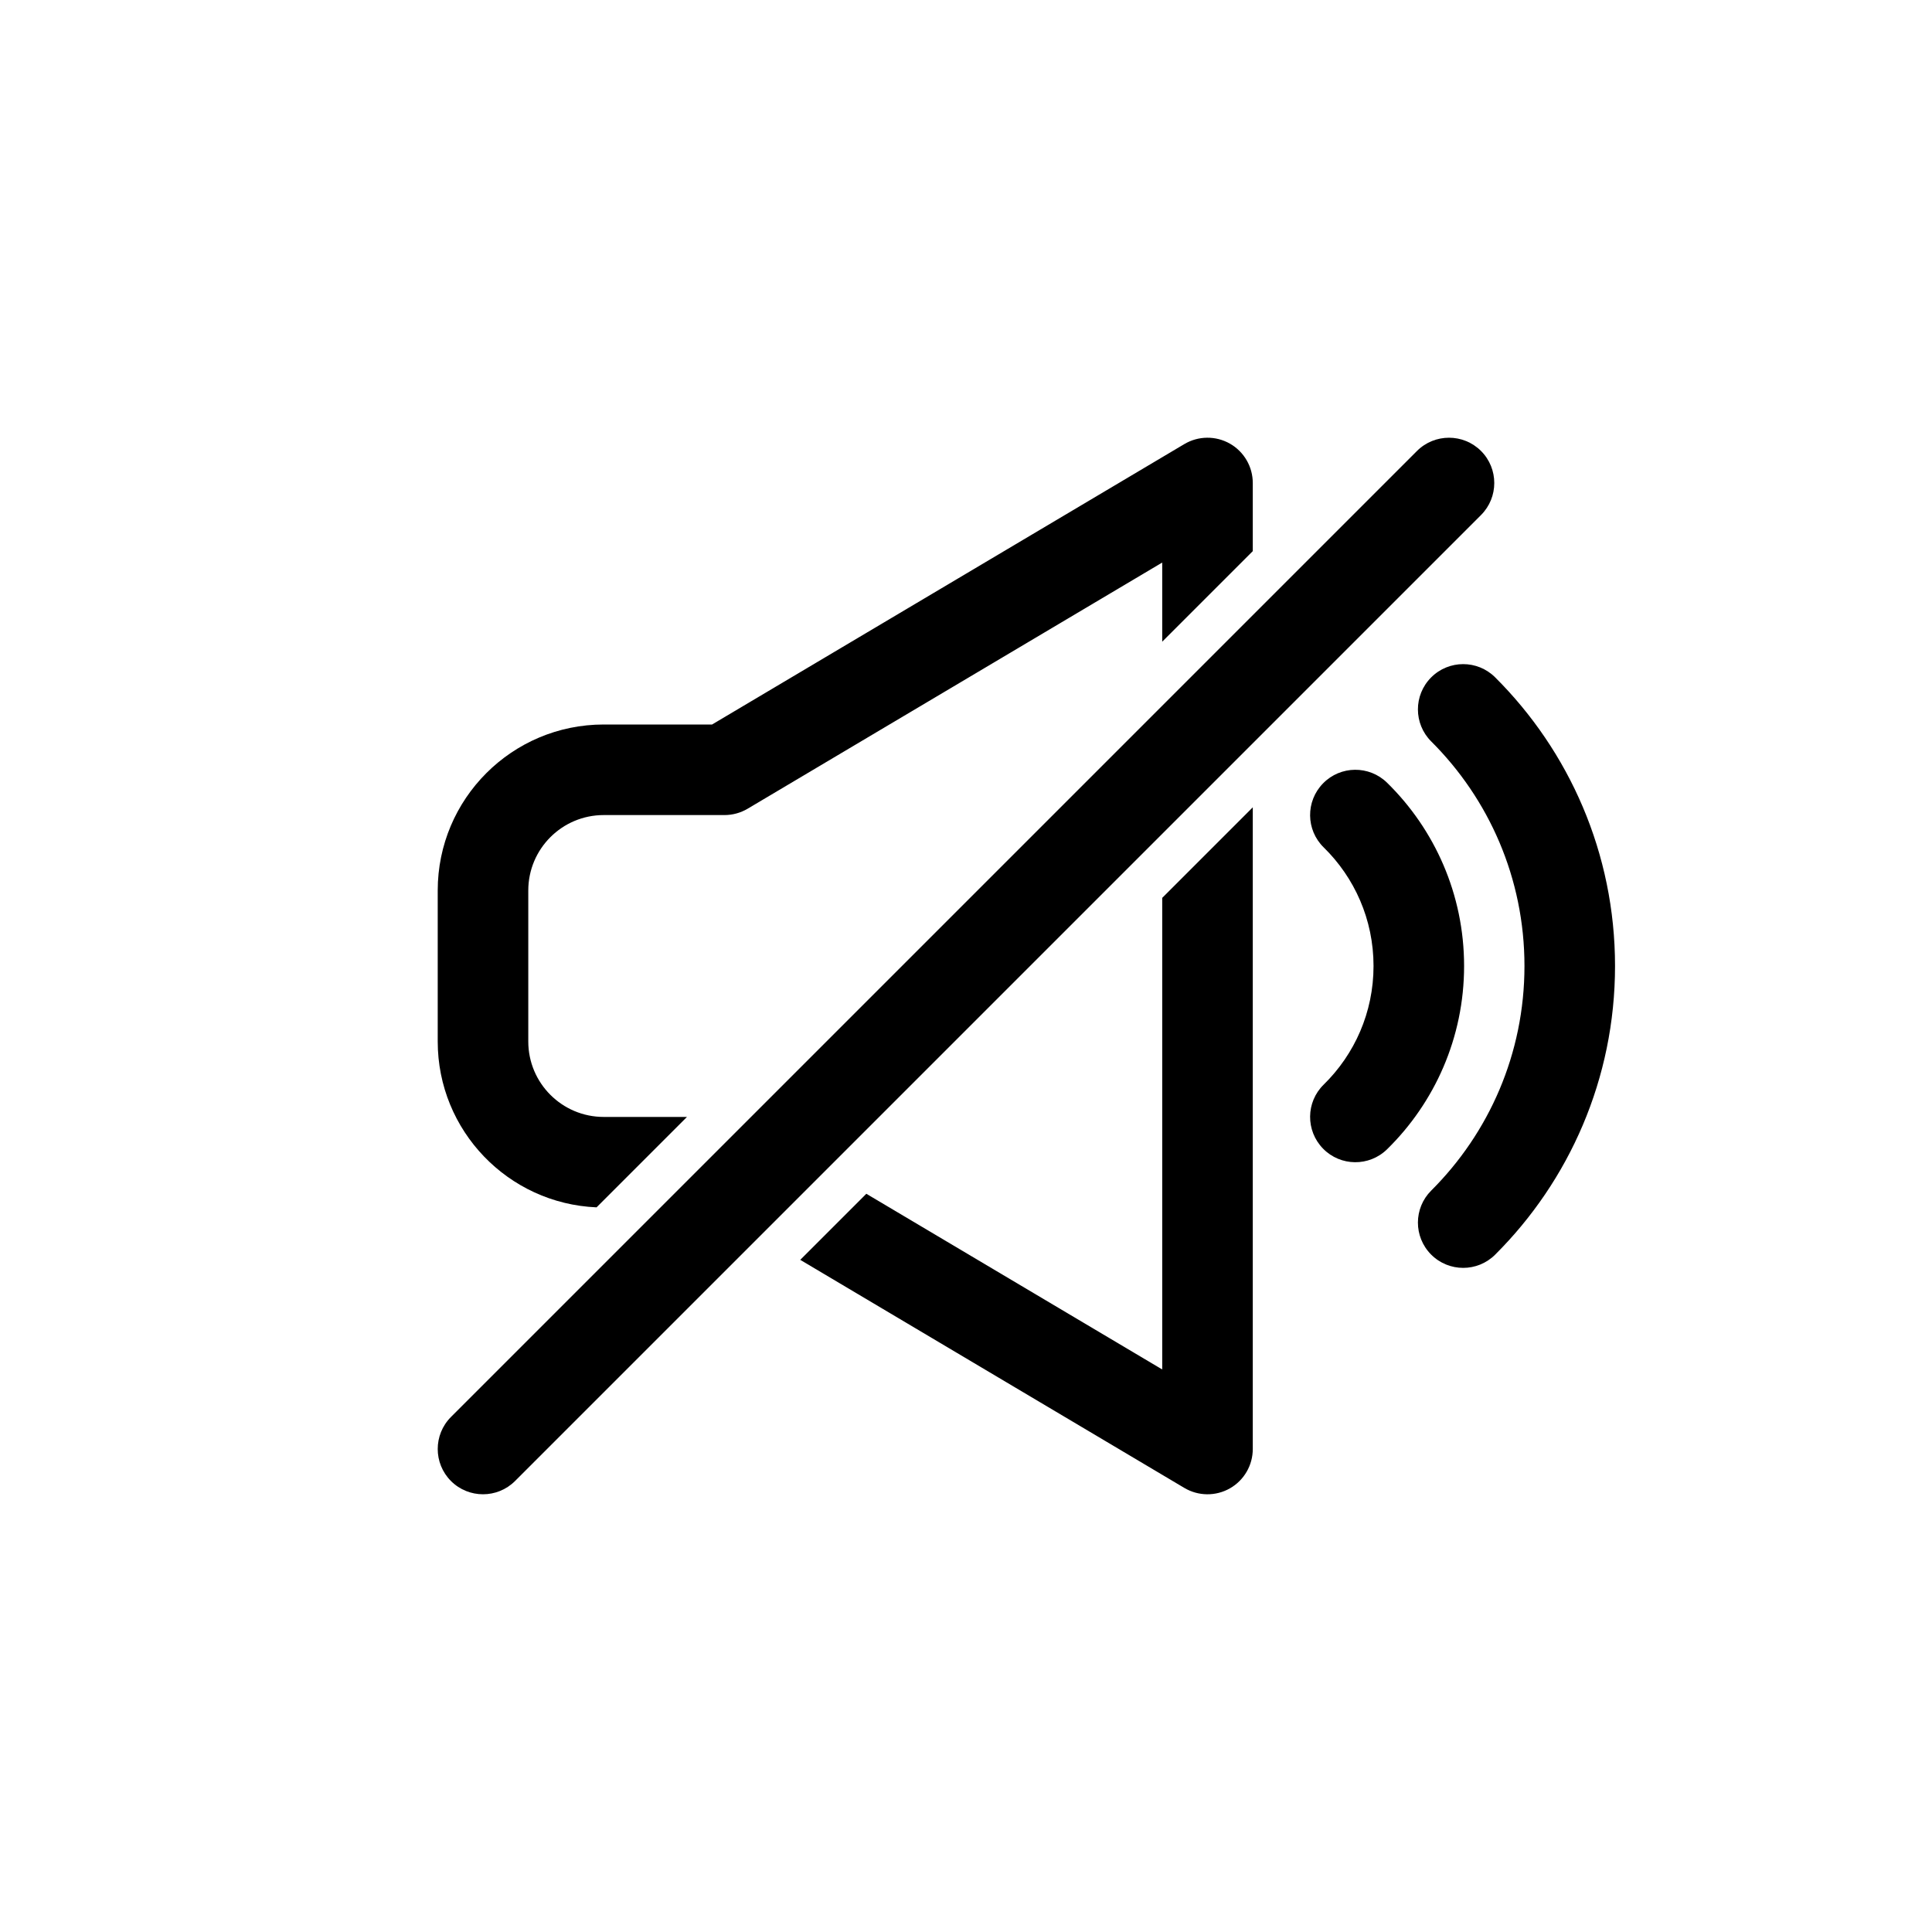 <?xml version="1.0" ?><svg fill="none" height="64" viewBox="0 0 64 64" width="64" xmlns="http://www.w3.org/2000/svg"><path d="M41.5 18.257V16C41.5 15.461 41.211 14.963 40.742 14.696C40.273 14.43 39.698 14.435 39.234 14.71L23.588 24H20C16.962 24 14.5 26.462 14.5 29.5V34.5C14.5 37.458 16.835 39.87 19.762 39.995L22.757 37H20C18.619 37 17.5 35.881 17.5 34.5V29.5C17.5 28.119 18.619 27 20 27H24C24.27 27 24.534 26.927 24.766 26.79L38.5 18.635V21.257L41.5 18.257Z" fill="black"/><path d="M41.5 26.743L38.5 29.743V45.365L28.698 39.545L26.509 41.734L39.234 49.29C39.698 49.565 40.273 49.57 40.742 49.304C41.211 49.037 41.5 48.539 41.5 48V26.743Z" fill="black"/><path d="M49.529 22.438C48.943 21.853 47.993 21.854 47.408 22.441C46.823 23.028 46.825 23.978 47.412 24.562C49.321 26.465 50.5 29.094 50.5 32C50.5 34.906 49.321 37.535 47.412 39.438C46.825 40.022 46.823 40.972 47.408 41.559C47.993 42.146 48.943 42.147 49.529 41.562C51.98 39.12 53.5 35.736 53.5 32C53.5 28.264 51.98 24.88 49.529 22.438Z" fill="black"/><path d="M45.949 25.929C45.357 25.349 44.407 25.358 43.828 25.95C43.248 26.542 43.257 27.491 43.849 28.071C44.87 29.071 45.5 30.461 45.5 32C45.5 33.539 44.87 34.929 43.849 35.929C43.257 36.508 43.248 37.458 43.828 38.05C44.407 38.642 45.357 38.651 45.949 38.071C47.521 36.53 48.5 34.378 48.5 32C48.5 29.622 47.521 27.47 45.949 25.929Z" fill="black"/><path d="M49.061 17.061C49.646 16.475 49.646 15.525 49.061 14.939C48.475 14.354 47.525 14.354 46.939 14.939L14.939 46.939C14.354 47.525 14.354 48.475 14.939 49.061C15.525 49.646 16.475 49.646 17.061 49.061L49.061 17.061Z" fill="black"/></svg>